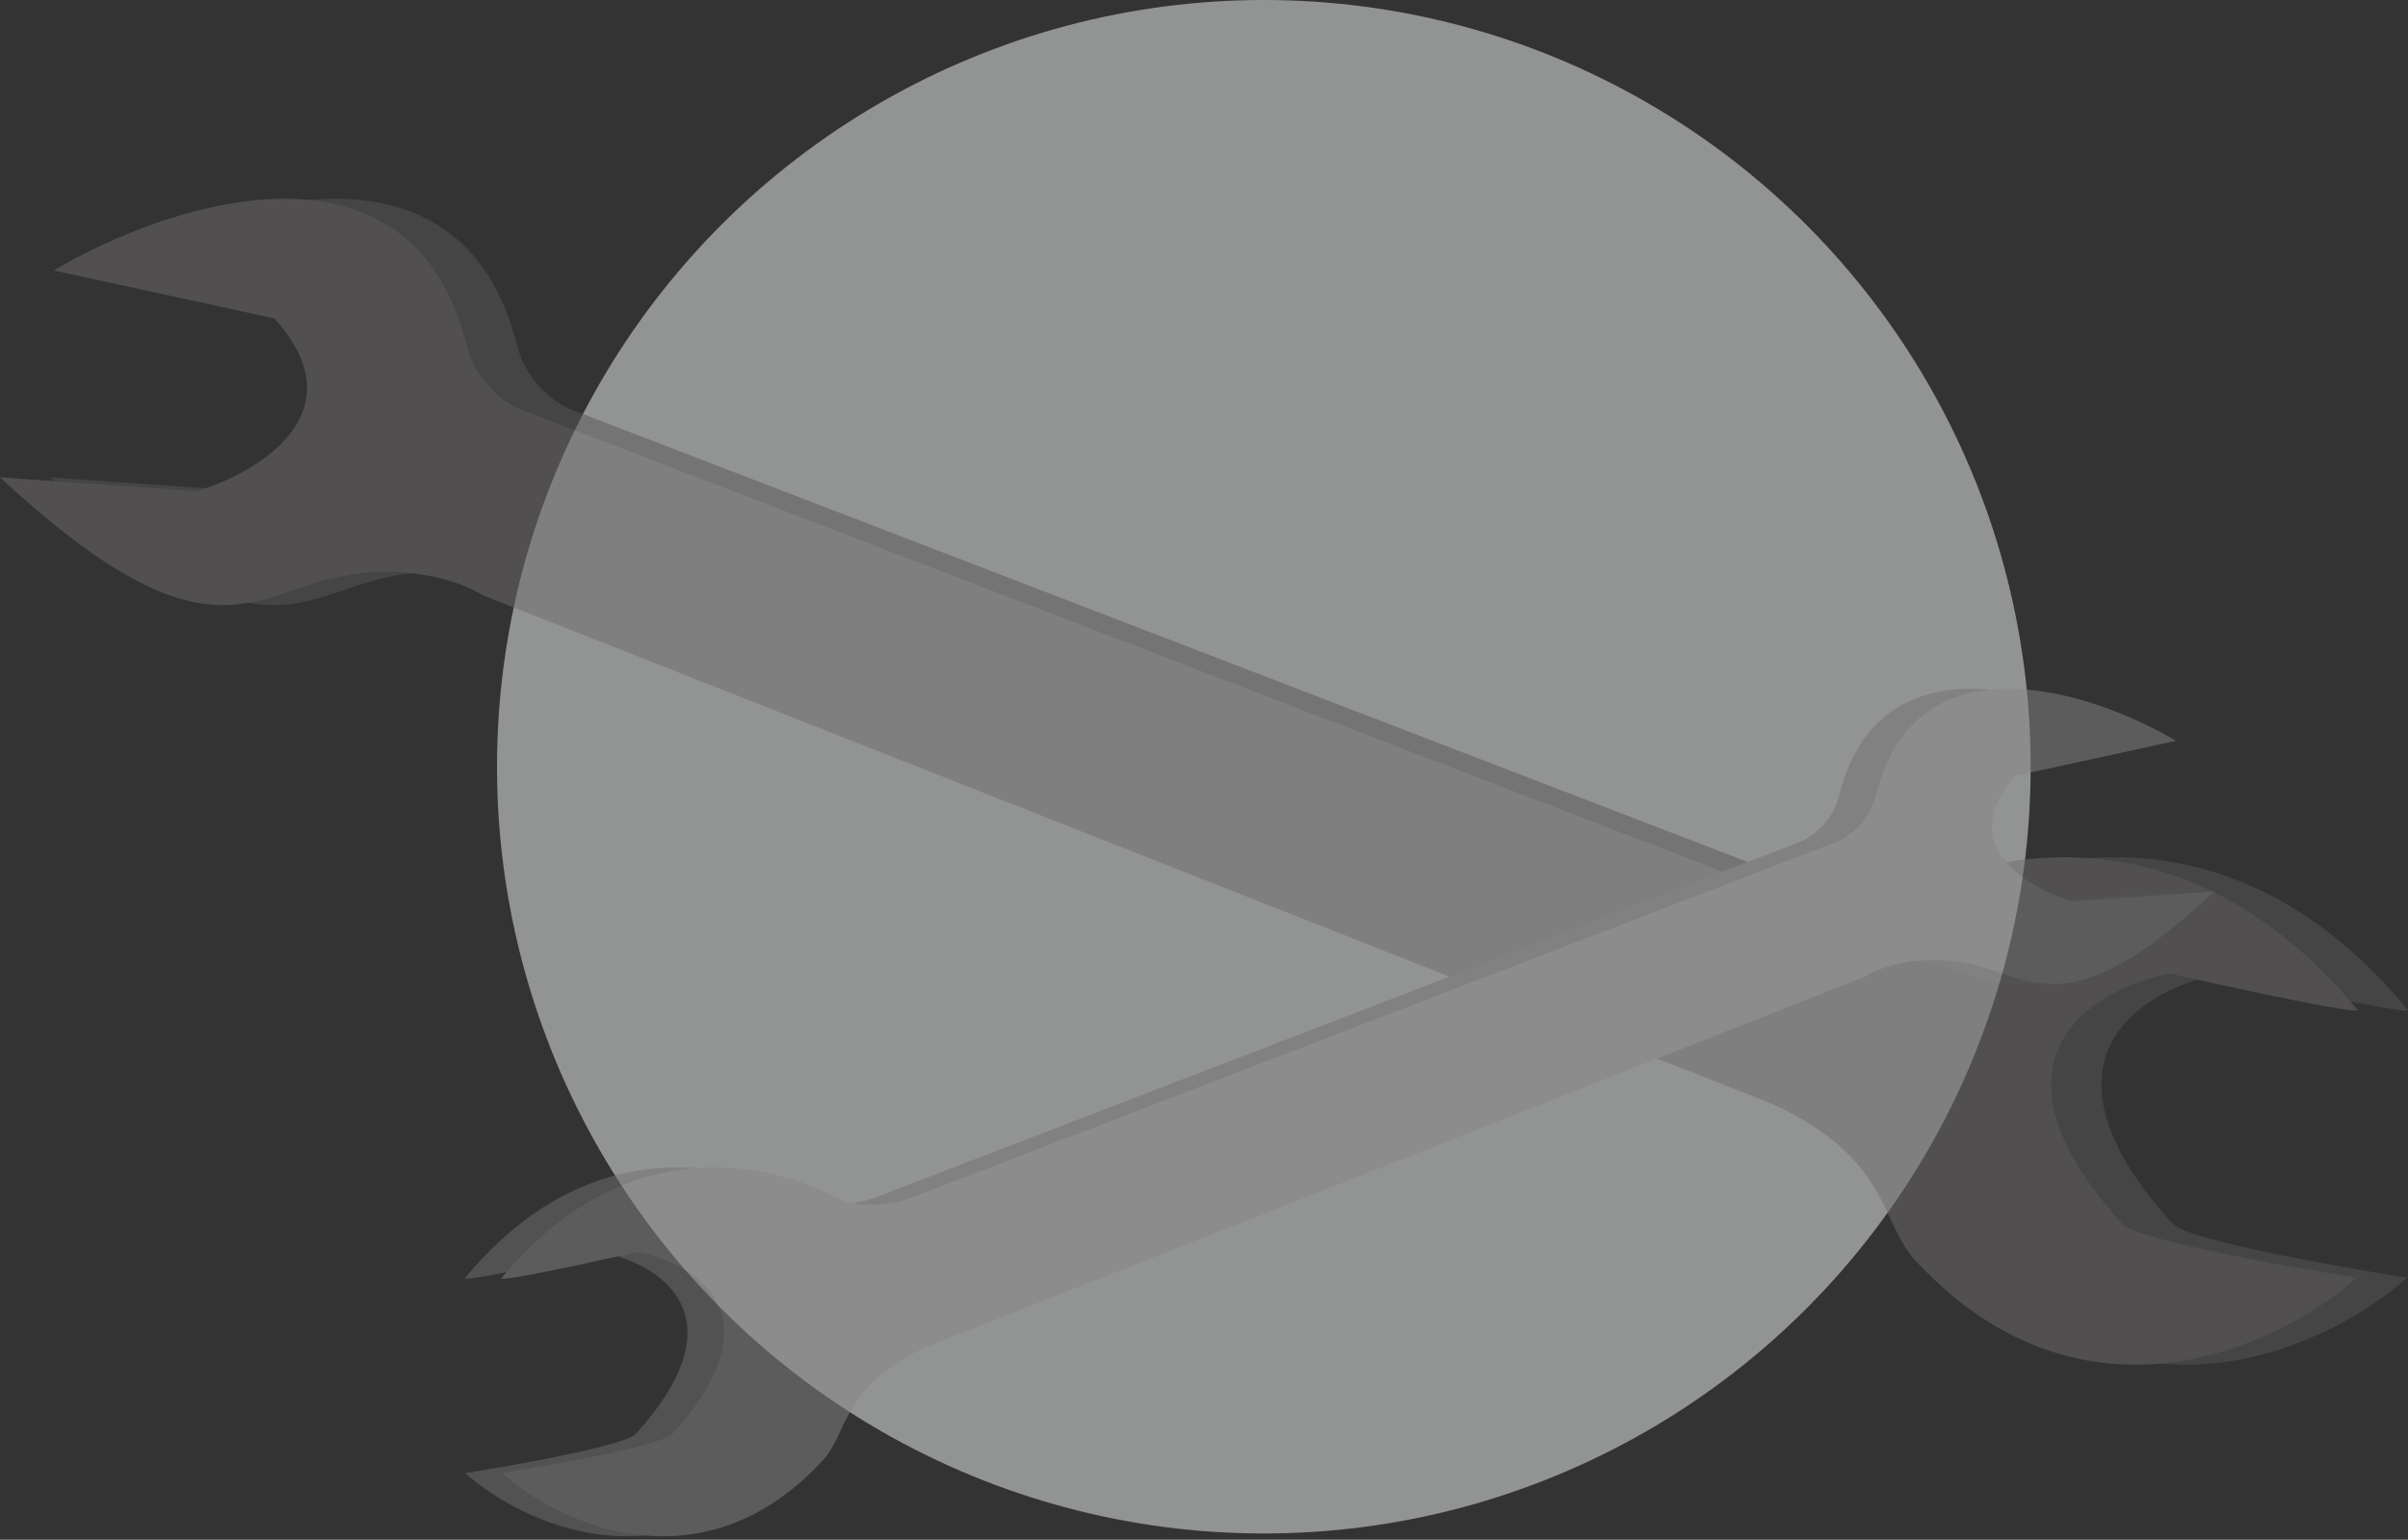 <svg width="233" height="149" viewBox="0 0 233 149" fill="none" xmlns="http://www.w3.org/2000/svg">
<rect x="0" y="0" width="233" height="149" fill="#333333" stroke="none"/>
<g opacity="0.5">
<circle cx="122.289" cy="74.198" r="74.198" fill="#F2F3F4"/>
<g opacity="0.5">
<path d="M50.013 33.362C44.614 11.852 21.134 19.605 10.069 26.17L31.424 30.817C39.657 39.935 29.838 45.755 23.9 47.525L4.869 46.197C24.564 64.454 29.101 57.594 37.621 55.824C44.437 54.407 49.755 56.414 51.562 57.594L176.374 106.833C187.882 112.144 186.775 118.451 190.316 122.102C206.426 139.364 225.428 130.327 232.916 123.651C232.916 123.651 212.269 120.398 210.233 118.451C195.804 102.518 207.319 95.657 214.88 94.219C221.408 95.694 234.155 98.446 232.916 97.649C214.548 75.519 193.525 84.26 188.767 86.805C184.96 88.841 179.952 87.654 177.923 86.805L55.656 39.78C54.181 39.3 50.987 37.346 50.013 33.362Z" fill="#797979"/>
<path d="M45.145 33.362C39.745 11.852 16.265 19.605 5.2 26.17L26.556 30.817C34.788 39.935 24.97 45.755 19.032 47.525L0 46.197C19.695 64.454 24.232 57.594 32.752 55.824C39.568 54.407 44.886 56.414 46.694 57.594L171.505 106.833C183.013 112.144 181.906 118.451 185.447 122.102C201.558 139.364 220.56 130.327 228.047 123.651C228.047 123.651 207.4 120.398 205.364 118.451C190.935 102.518 202.45 95.657 210.011 94.219C216.539 95.694 229.286 98.446 228.047 97.649C209.679 75.519 188.656 84.26 183.898 86.805C180.092 88.841 175.083 87.654 173.055 86.805L50.788 39.78C49.312 39.3 46.118 37.346 45.145 33.362Z" fill="#AAA4A4"/>
<path d="M177.975 76.919C181.9 61.282 198.969 66.918 207.012 71.69L191.488 75.069C185.504 81.696 192.641 85.927 196.958 87.214L210.792 86.249C196.475 99.521 193.177 94.534 186.984 93.247C182.029 92.217 178.163 93.676 176.849 94.534L86.119 130.327C77.754 134.188 78.558 138.773 75.984 141.427C64.273 153.975 50.459 147.406 45.017 142.553C45.017 142.553 60.026 140.188 61.506 138.773C71.995 127.19 63.624 122.203 58.128 121.158C53.382 122.23 44.116 124.23 45.017 123.651C58.369 107.564 73.651 113.919 77.11 115.769C79.877 117.249 83.518 116.385 84.993 115.769L173.873 81.584C174.945 81.235 177.267 79.814 177.975 76.919Z" fill="#B0ADAD"/>
<path d="M181.514 76.919C185.439 61.282 202.507 66.918 210.551 71.69L195.027 75.069C189.042 81.696 196.18 85.927 200.496 87.214L214.331 86.249C200.014 99.521 196.716 94.534 190.522 93.247C185.568 92.217 181.701 93.676 180.388 94.534L89.657 130.327C81.292 134.188 82.097 138.773 79.523 141.427C67.811 153.975 53.998 147.406 48.555 142.553C48.555 142.553 63.564 140.188 65.044 138.773C75.533 127.19 67.162 122.203 61.666 121.158C56.92 122.23 47.654 124.23 48.555 123.651C61.907 107.564 77.19 113.919 80.649 115.769C83.416 117.249 87.057 116.385 88.531 115.769L177.412 81.584C178.484 81.235 180.806 79.814 181.514 76.919Z" fill="#D7D7D7"/>
</g>
</g>
</svg>
